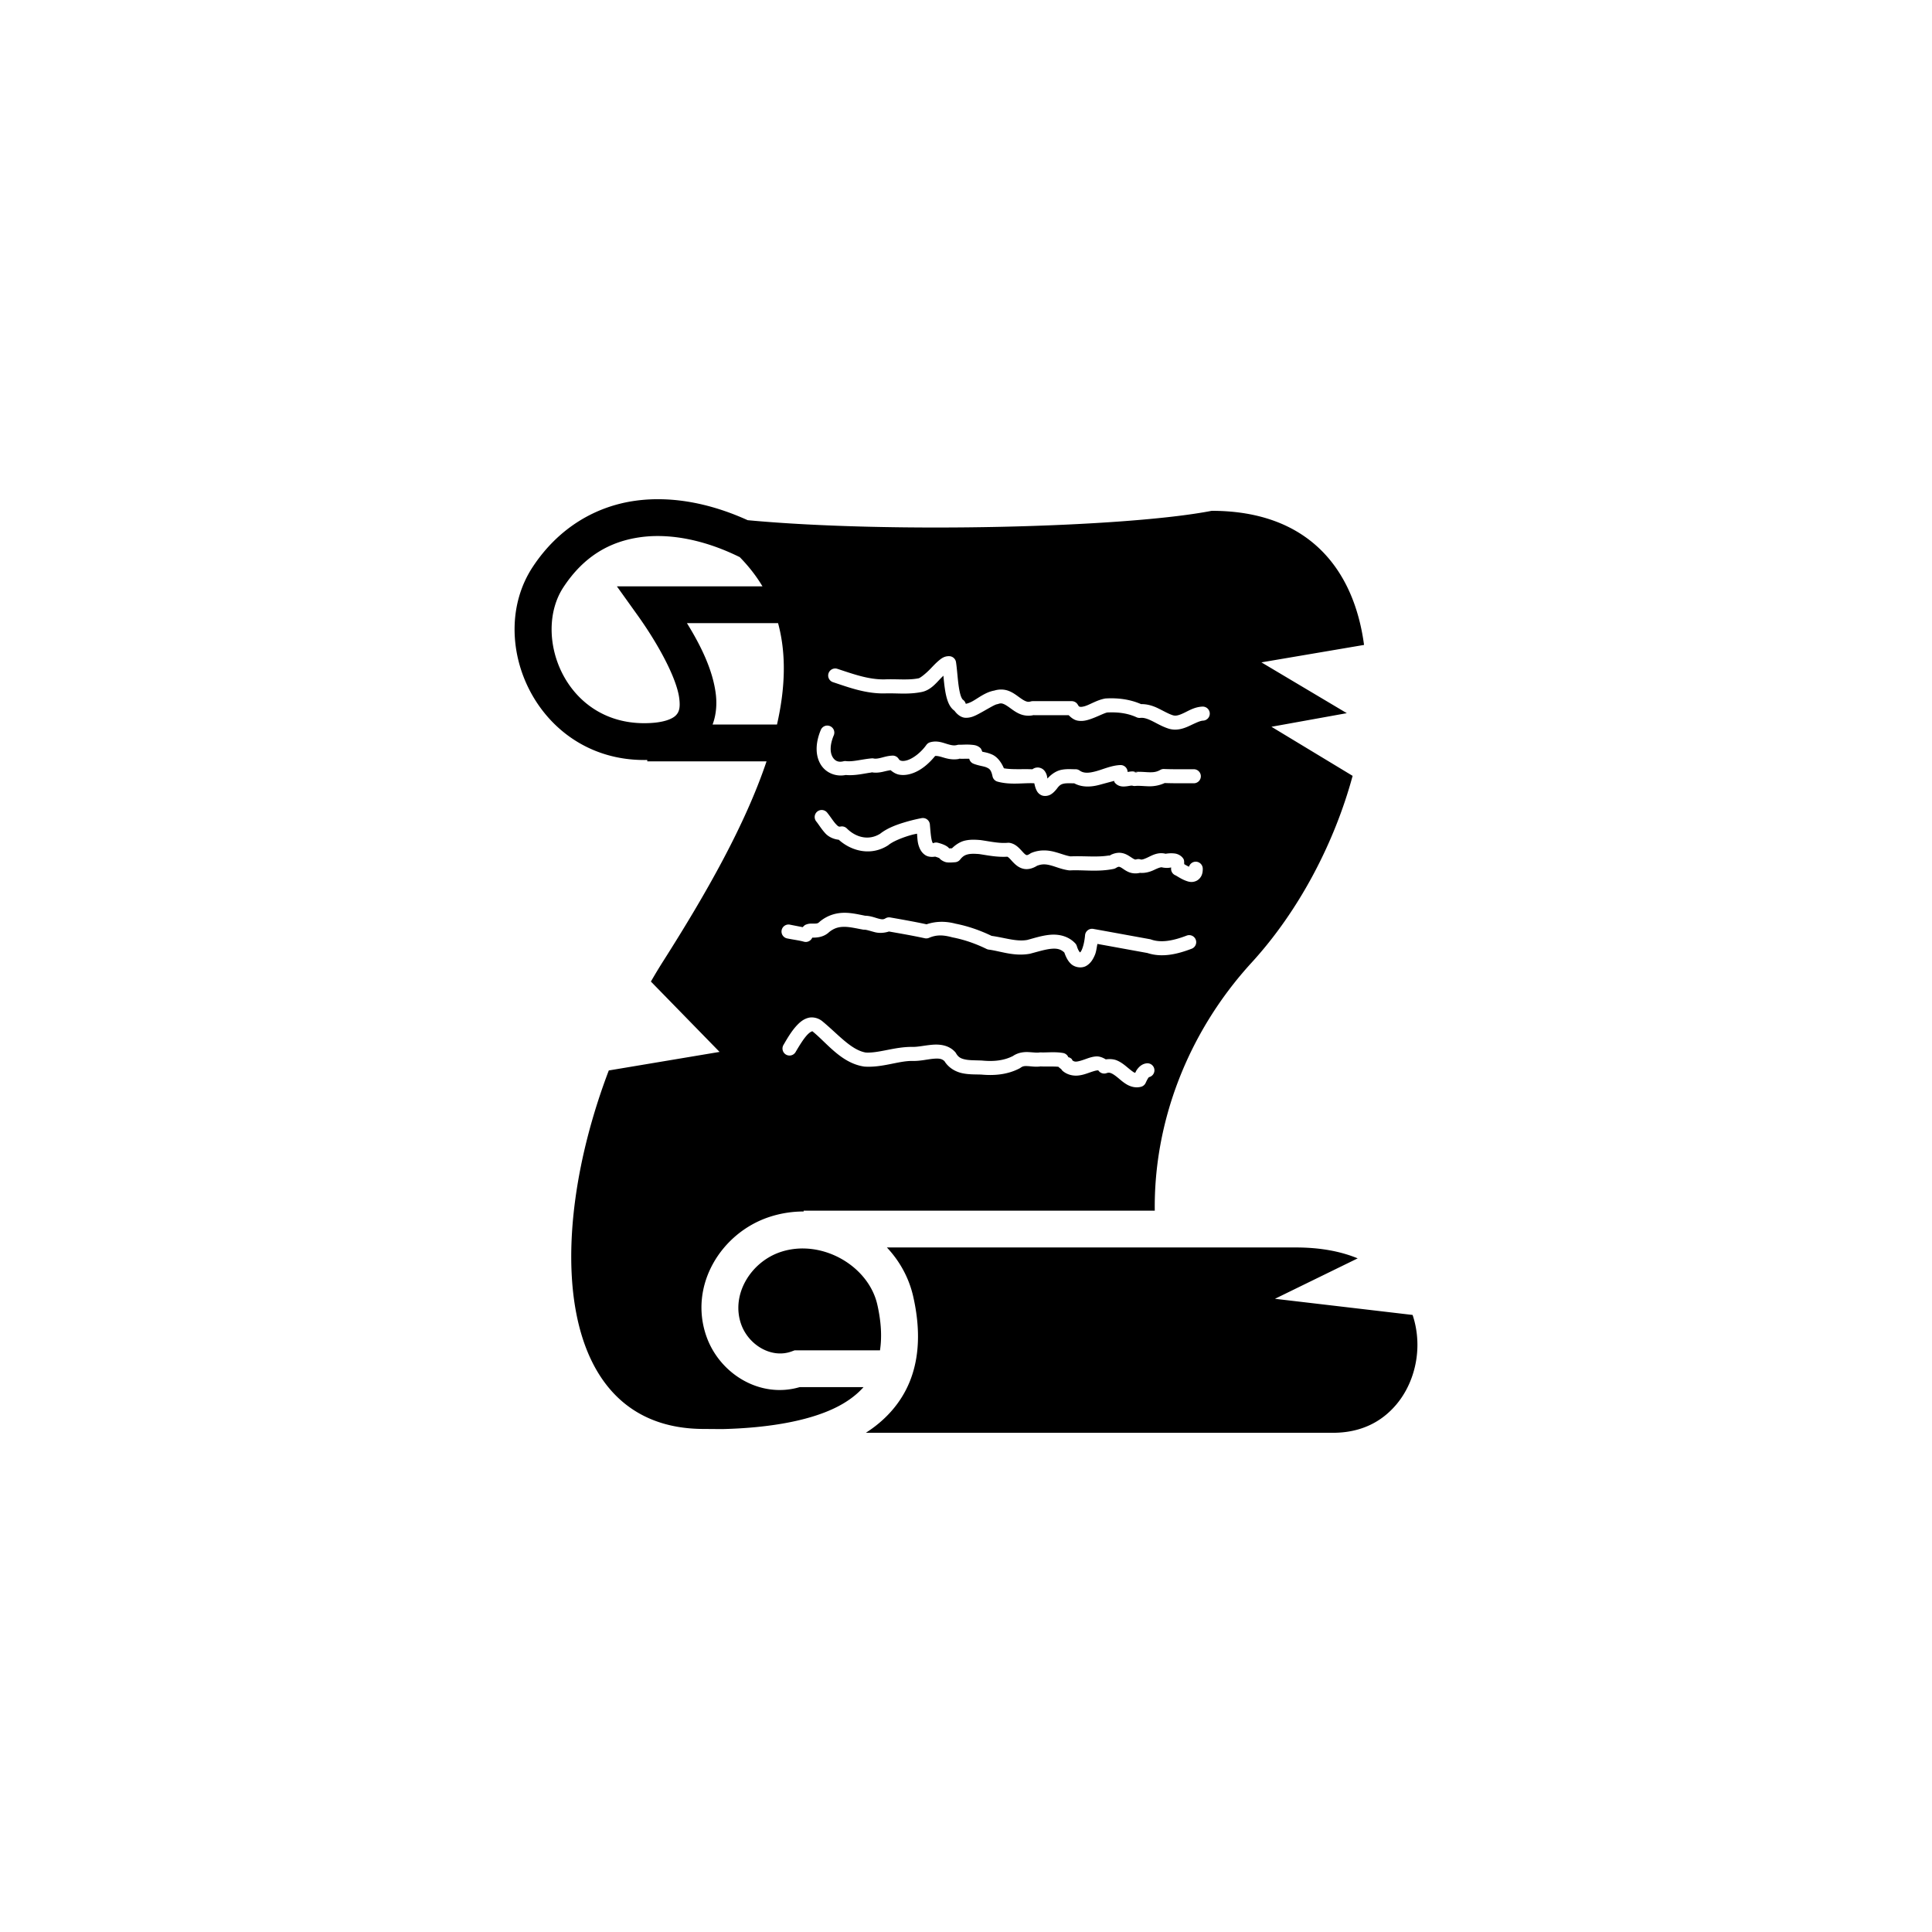 <?xml version="1.0" encoding="UTF-8" standalone="no"?>
<!-- Created with Inkscape (http://www.inkscape.org/) -->

<svg
   xmlns:dc="http://purl.org/dc/elements/1.1/"
   xmlns:cc="http://creativecommons.org/ns#"
   xmlns:rdf="http://www.w3.org/1999/02/22-rdf-syntax-ns#"
   xmlns:svg="http://www.w3.org/2000/svg"
   xmlns="http://www.w3.org/2000/svg"
   xmlns:sodipodi="http://sodipodi.sourceforge.net/DTD/sodipodi-0.dtd"
   xmlns:inkscape="http://www.inkscape.org/namespaces/inkscape"
   width="375"
   height="375"
   viewBox="0 0 375 375"
   id="svg5899"
   version="1.1"
   inkscape:version="0.92.0 r15299"
   sodipodi:docname="records.svg">
  <defs
     id="defs5901" />
  <sodipodi:namedview
     id="base"
     pagecolor="#ffffff"
     bordercolor="#666666"
     borderopacity="1.0"
     inkscape:pageopacity="0.0"
     inkscape:pageshadow="2"
     inkscape:zoom="0.49497475"
     inkscape:cx="177.58201"
     inkscape:cy="240.7204"
     inkscape:document-units="px"
     inkscape:current-layer="layer1"
     showgrid="false"
     units="px"
     inkscape:window-width="1280"
     inkscape:window-height="961"
     inkscape:window-x="1912"
     inkscape:window-y="-8"
     inkscape:window-maximized="1" />
  <g
     inkscape:label="Layer 1"
     inkscape:groupmode="layer"
     id="layer1"
     transform="translate(0,-677.362)">
    <path
       style="fill:#000000;fill-rule:evenodd"
       d="m 127.576,774.258 c -0.427,0.002 -0.854,0.012 -1.28,0.03 -0.973,0.042 -1.942,0.128 -2.906,0.259 -7.707,1.05 -14.966,5.224 -19.997,12.869 -9.406,14.293 0.839,37.462 21.641,37.462 0.205,0 0.403,-0.003 0.604,-0.007 l 0,0.268 23.148,0 c -4.111,12.227 -11.58,25.452 -20.045,38.765 -0.826,1.299 -1.625,2.628 -2.403,3.976 l 13.329,13.657 -21.501,3.602 c -12.508,32.854 -10.48,69.582 18.45,69.582 l 3.557,0.027 c 9.107,-0.218 17.86,-1.643 23.437,-4.926 1.595,-0.939 2.917,-2.002 4.001,-3.218 l -12.4,0 c -7.77,2.274 -15.593,-2.652 -18.114,-9.906 -3.423,-9.849 2.874,-20.011 12.178,-23.104 2.218,-0.738 4.48,-1.083 6.713,-1.083 l 0,-0.154 68.154,0 c -0.218,-16.97 6.249,-34.444 18.797,-48.154 9.155,-10.004 16.062,-23.169 19.605,-36.248 l -15.755,-9.528 14.626,-2.639 -16.575,-9.862 19.921,-3.383 c -2,-14.956 -11.021,-26.031 -29.568,-26.031 -16.771,3.258 -62.261,4.416 -90.071,1.819 -5.69,-2.585 -11.674,-4.097 -17.544,-4.07 l 0,-0.002 z m 0.178,7.148 c 5.021,0.016 10.473,1.454 15.762,4.063 l 0.012,-0.027 c 1.784,1.81 3.265,3.721 4.464,5.726 l -28.256,0 4.042,5.648 c 4.054,5.668 7.568,12.226 8.06,16.06 0.246,1.917 -0.043,2.74 -0.694,3.378 -0.652,0.638 -2.381,1.48 -6.111,1.48 -15.511,0 -21.737,-17.179 -15.673,-26.393 4.001,-6.079 9.102,-8.914 14.995,-9.716 1.104,-0.151 2.241,-0.224 3.399,-0.22 z m 5.581,16.905 17.686,0 c 1.634,6.013 1.397,12.638 -0.208,19.685 l -12.503,0 c 0.726,-1.921 0.868,-4.04 0.612,-6.026 -0.584,-4.553 -2.83,-9.197 -5.588,-13.659 z m 50.897,6.415 a 1.363,1.363 0 0 1 1.329,1.161 c 0.221,1.467 0.313,3.253 0.534,4.746 0.111,0.747 0.256,1.415 0.422,1.874 0.167,0.46 0.362,0.652 0.348,0.643 a 1.363,1.363 0 0 1 0.506,0.596 c 0.176,0.403 0.02,0.21 0.119,0.213 0.099,0.003 0.589,-0.121 1.184,-0.437 1.164,-0.618 2.546,-1.807 4.333,-2.125 0.977,-0.302 1.958,-0.237 2.73,0.051 0.808,0.302 1.419,0.759 1.949,1.143 0.53,0.384 0.979,0.697 1.345,0.848 0.367,0.151 0.611,0.194 1.049,0.069 a 1.363,1.363 0 0 1 0.375,-0.053 c 2.518,0.002 5.046,-0.003 7.565,0 a 1.363,1.363 0 0 1 1.18,0.685 c 0.223,0.388 0.289,0.38 0.454,0.412 0.165,0.032 0.536,0.002 1.037,-0.165 1.001,-0.335 2.279,-1.161 3.799,-1.438 a 1.363,1.363 0 0 1 0.169,-0.019 c 2.331,-0.128 4.646,0.156 6.825,1.101 1.235,-0.02 2.341,0.347 3.271,0.799 1.05,0.509 1.975,1.057 2.821,1.338 a 1.363,1.363 0 0 1 0.016,0.005 c 0.618,0.214 1.221,0.034 2.174,-0.412 0.953,-0.446 2.089,-1.177 3.61,-1.246 a 1.363,1.363 0 1 1 0.124,2.723 c -0.584,0.026 -1.474,0.475 -2.581,0.992 -1.106,0.516 -2.594,1.08 -4.216,0.52 -1.233,-0.412 -2.249,-1.037 -3.138,-1.468 -0.893,-0.433 -1.593,-0.653 -2.233,-0.58 a 1.363,1.363 0 0 1 -0.724,-0.117 c -1.718,-0.793 -3.612,-1.032 -5.691,-0.93 -0.661,0.137 -1.946,0.845 -3.362,1.319 -0.721,0.241 -1.529,0.43 -2.425,0.256 -0.627,-0.122 -1.197,-0.533 -1.692,-1.047 -2.291,-0.002 -4.59,0.002 -6.887,0 -0.936,0.199 -1.844,0.074 -2.561,-0.222 -0.788,-0.325 -1.387,-0.784 -1.906,-1.161 -0.519,-0.377 -0.957,-0.669 -1.303,-0.799 -0.346,-0.13 -0.57,-0.162 -1.017,-0.007 a 1.363,1.363 0 0 1 -0.238,0.059 c -0.512,0.079 -2.072,1.079 -3.575,1.876 -0.751,0.399 -1.54,0.784 -2.542,0.754 -0.812,-0.024 -1.592,-0.6 -2.134,-1.351 -0.692,-0.502 -1.067,-1.191 -1.322,-1.897 -0.271,-0.749 -0.431,-1.562 -0.556,-2.403 -0.133,-0.894 -0.201,-1.655 -0.284,-2.519 -0.182,0.186 -0.322,0.311 -0.522,0.52 -0.995,1.039 -2.06,2.373 -3.846,2.675 -2.572,0.495 -4.893,0.156 -6.995,0.247 a 1.363,1.363 0 0 1 -0.037,0 c -3.762,0.062 -7.069,-1.209 -10.027,-2.182 a 1.363,1.363 0 1 1 0.852,-2.59 c 3.036,0.998 6.023,2.098 9.131,2.047 2.427,-0.101 4.577,0.189 6.582,-0.201 a 1.363,1.363 0 0 1 0.037,-0.005 c 0.294,-0.049 1.363,-0.86 2.336,-1.876 0.487,-0.508 0.973,-1.034 1.503,-1.486 0.531,-0.452 1.113,-0.951 2.103,-0.937 z m 16.321,11.458 c 0.092,-0.02 0.183,-0.025 0.275,-0.051 l -0.375,0.051 c 0.033,2e-5 0.066,-3e-5 0.099,0 z m -40.002,2.013 a 1.363,1.363 0 0 1 1.278,1.906 c -0.878,2.102 -0.652,3.512 -0.19,4.251 0.462,0.739 1.134,1.011 2.068,0.772 a 1.363,1.363 0 0 1 0.502,-0.032 c 1.321,0.162 3.004,-0.349 4.968,-0.533 a 1.363,1.363 0 0 1 0.426,0.027 c 0.315,0.07 0.752,0.021 1.361,-0.128 0.609,-0.149 1.351,-0.397 2.258,-0.433 a 1.363,1.363 0 0 1 1.196,0.616 c 0.177,0.271 0.31,0.346 0.595,0.398 0.284,0.052 0.742,0.015 1.292,-0.192 1.101,-0.412 2.492,-1.481 3.502,-2.895 a 1.363,1.363 0 0 1 0.737,-0.518 c 1.307,-0.37 2.4,0.063 3.222,0.314 0.822,0.251 1.389,0.386 2.013,0.213 a 1.363,1.363 0 0 1 0.43,-0.048 c 0.378,0.019 1.425,-0.087 2.416,0.011 0.495,0.049 1.046,0.085 1.649,0.611 0.189,0.165 0.274,0.465 0.392,0.733 0.541,0.119 1.092,0.185 1.935,0.563 0.909,0.408 1.713,1.378 2.254,2.652 1.534,0.277 3.449,0.123 5.538,0.188 0.255,-0.184 0.56,-0.332 1.01,-0.339 0.389,-0.006 0.801,0.158 1.056,0.362 0.255,0.204 0.392,0.416 0.492,0.598 0.274,0.502 0.29,0.832 0.355,1.191 0.824,-0.939 1.808,-1.529 2.739,-1.709 1.056,-0.204 1.958,-0.095 2.703,-0.106 a 1.363,1.363 0 0 1 0.813,0.254 c 0.808,0.577 1.806,0.506 3.215,0.121 1.409,-0.385 2.959,-1.115 4.674,-1.186 a 1.363,1.363 0 0 1 1.418,1.337 c 0.097,-0.014 0.133,-0.02 0.24,-0.034 0.345,-0.046 0.756,-0.133 1.29,0.025 1.023,-0.065 1.916,0.052 2.663,0.069 0.83,0.019 1.447,-0.049 2.132,-0.447 a 1.363,1.363 0 0 1 0.742,-0.183 c 1.876,0.078 3.818,0.033 5.792,0.044 a 1.363,1.363 0 1 1 -0.016,2.726 c -1.842,-0.011 -3.736,0.023 -5.646,-0.046 -1.077,0.492 -2.155,0.653 -3.065,0.632 -1.052,-0.024 -1.926,-0.141 -2.652,-0.064 a 1.363,1.363 0 0 1 -0.758,-0.14 c 0.308,0.156 0.168,0.047 -0.122,0.085 -0.29,0.038 -0.695,0.13 -1.195,0.154 -0.25,0.012 -0.532,0.014 -0.879,-0.082 -0.346,-0.095 -0.785,-0.336 -1.065,-0.74 -0.06,-0.086 -0.034,-0.173 -0.078,-0.259 -0.841,0.221 -1.626,0.43 -2.755,0.738 -1.508,0.412 -3.339,0.618 -4.99,-0.272 -0.785,-4.6e-4 -1.486,-0.039 -1.944,0.05 -0.525,0.102 -0.872,0.242 -1.402,0.969 a 1.363,1.363 0 0 1 -0.044,0.059 c -0.386,0.473 -0.726,0.828 -1.189,1.099 -0.463,0.271 -1.245,0.41 -1.841,0.11 -0.596,-0.3 -0.824,-0.754 -0.974,-1.097 -0.151,-0.343 -0.228,-0.653 -0.296,-0.943 -0.033,-0.14 -0.028,-0.124 -0.062,-0.254 -2.039,-0.119 -4.562,0.383 -7.134,-0.32 a 1.363,1.363 0 0 1 -0.974,-1.033 c -0.27,-1.279 -0.607,-1.474 -1.159,-1.722 -0.552,-0.248 -1.454,-0.301 -2.529,-0.721 a 1.363,1.363 0 0 1 -0.829,-0.962 c -0.491,-0.021 -1.17,0.018 -1.842,0 -1.322,0.298 -2.483,-0.026 -3.314,-0.28 -0.765,-0.234 -1.153,-0.29 -1.464,-0.259 -1.224,1.508 -2.679,2.718 -4.242,3.303 -0.886,0.332 -1.814,0.49 -2.739,0.321 -0.61,-0.111 -1.168,-0.447 -1.667,-0.872 -0.367,0.064 -0.725,0.13 -1.244,0.257 -0.64,0.157 -1.42,0.305 -2.29,0.181 -1.455,0.153 -3.204,0.672 -5.176,0.501 -1.869,0.378 -3.809,-0.372 -4.821,-1.992 -1.054,-1.687 -1.128,-4.079 -0.014,-6.747 a 1.363,1.363 0 0 1 1.239,-0.856 z m 8.772,9.093 c 0.035,-0.003 0.074,-0.011 0.108,-0.014 l -0.424,-0.027 c 0.109,0.024 0.21,0.026 0.316,0.041 z m 16.96,-2.652 c 0.075,-0.017 0.148,-0.027 0.224,-0.048 l -0.431,0.048 c 0.07,0.003 0.138,-0.002 0.208,0 z m 34.114,2.547 c -0.114,0.007 -0.222,0.007 -0.339,0.019 l 0.76,0.14 c -0.151,-0.076 -0.287,-0.12 -0.421,-0.16 z m -60.899,7.396 a 1.363,1.363 0 0 1 1.065,0.524 c 0.666,0.828 1.19,1.681 1.653,2.178 0.462,0.497 0.586,0.573 0.95,0.506 a 1.363,1.363 0 0 1 1.212,0.378 c 1.67,1.673 4.173,2.448 6.463,1.019 1.44,-1.145 3.359,-1.809 4.991,-2.288 1.676,-0.492 3.058,-0.738 3.058,-0.738 a 1.363,1.363 0 0 1 1.598,1.223 c 0.111,1.27 0.205,2.623 0.424,3.291 0.081,0.246 0.142,0.326 0.16,0.353 0.024,-0.006 0.053,-0.011 0.185,-0.057 a 1.363,1.363 0 0 1 0.788,-0.03 c 0.779,0.204 1.305,0.416 1.72,0.68 0.272,0.173 0.346,0.284 0.467,0.414 0.054,0.003 0.322,-0.012 0.543,-0.019 0.772,-0.755 1.642,-1.29 2.515,-1.491 1.08,-0.249 2.091,-0.177 2.97,-0.11 a 1.363,1.363 0 0 1 0.091,0.011 c 1.927,0.278 3.584,0.67 5.27,0.52 a 1.363,1.363 0 0 1 0.35,0.014 c 0.847,0.143 1.432,0.627 1.853,1.038 0.421,0.411 0.734,0.798 0.987,1.037 0.253,0.238 0.384,0.289 0.446,0.298 0.061,0.008 0.222,0.035 0.714,-0.298 a 1.363,1.363 0 0 1 0.25,-0.135 c 1.666,-0.679 3.239,-0.516 4.489,-0.183 1.236,0.329 2.225,0.748 3.085,0.866 2.788,-0.118 5.321,0.234 7.654,-0.211 0.705,-0.373 1.44,-0.546 2.105,-0.469 0.755,0.087 1.317,0.423 1.724,0.685 0.406,0.263 0.694,0.462 0.875,0.54 0.181,0.077 0.213,0.093 0.442,0.03 a 1.363,1.363 0 0 1 0.795,0.023 c 0.234,0.079 0.658,-0.045 1.48,-0.44 0.823,-0.395 2.018,-1.067 3.483,-0.63 l -0.177,-0.041 c 0.15,0.023 0.843,-0.174 1.878,-0.039 0.517,0.068 1.272,0.398 1.654,1.045 0.187,0.317 0.111,0.682 0.154,1.021 0.082,0.049 0.161,0.096 0.247,0.147 0.233,0.139 0.458,0.246 0.676,0.351 a 1.363,1.363 0 0 1 2.67,0.387 c 0.006,0.451 -0.044,0.882 -0.234,1.312 -0.19,0.43 -0.571,0.843 -1.008,1.045 -0.875,0.404 -1.579,0.153 -2.123,-0.055 -0.544,-0.208 -1.009,-0.48 -1.374,-0.698 -0.183,-0.109 -0.34,-0.204 -0.442,-0.263 -0.089,-0.052 -0.161,-0.063 0.011,-0.016 a 1.363,1.363 0 0 1 -0.971,-1.463 c 0.014,-0.124 0.014,-0.035 0.012,-0.106 -0.275,0.041 -0.71,0.158 -1.573,0.023 a 1.363,1.363 0 0 1 -0.179,-0.039 c -0.226,-0.067 -0.687,0.074 -1.523,0.476 -0.682,0.328 -1.677,0.681 -2.796,0.586 -0.794,0.199 -1.596,0.095 -2.169,-0.149 -0.589,-0.25 -0.988,-0.565 -1.287,-0.758 -0.299,-0.193 -0.463,-0.255 -0.559,-0.266 -0.096,-0.011 -0.224,-0.028 -0.641,0.229 a 1.363,1.363 0 0 1 -0.44,0.176 c -3.064,0.635 -5.884,0.158 -8.433,0.289 a 1.363,1.363 0 0 1 -0.245,-0.008 c -1.39,-0.18 -2.5,-0.687 -3.474,-0.946 -0.961,-0.256 -1.716,-0.336 -2.721,0.064 -0.793,0.486 -1.63,0.731 -2.418,0.618 -0.858,-0.123 -1.484,-0.597 -1.928,-1.015 -0.443,-0.418 -0.765,-0.819 -1.021,-1.069 -0.253,-0.247 -0.385,-0.295 -0.401,-0.298 -2.049,0.118 -3.846,-0.276 -5.485,-0.517 -0.828,-0.062 -1.557,-0.084 -2.13,0.048 -0.578,0.133 -1.024,0.358 -1.535,1.015 a 1.363,1.363 0 0 1 -0.964,0.522 c -0.746,0.061 -1.198,0.086 -1.67,0.019 -0.472,-0.066 -1.078,-0.44 -1.267,-0.648 -0.19,-0.208 -0.087,-0.121 -0.162,-0.169 -0.062,-0.04 -0.374,-0.161 -0.79,-0.286 -0.674,0.1 -1.366,0.064 -1.915,-0.293 -0.722,-0.47 -1.063,-1.166 -1.276,-1.816 -0.257,-0.782 -0.261,-1.557 -0.33,-2.348 -0.502,0.111 -0.626,0.111 -1.392,0.335 -1.523,0.447 -3.31,1.176 -4.139,1.862 a 1.363,1.363 0 0 1 -0.142,0.101 c -3.305,2.087 -7.089,1.078 -9.516,-1.118 -1.051,-0.111 -1.995,-0.583 -2.584,-1.218 -0.753,-0.81 -1.283,-1.709 -1.78,-2.327 a 1.363,1.363 0 0 1 1.06,-2.231 z m 41.786,10.831 c 0.071,-0.044 0.144,-0.077 0.215,-0.124 l -0.25,0.135 c 0.013,-0.005 0.023,-0.005 0.035,-0.011 z m 14.163,-2.043 c -0.095,0.05 -0.191,0.091 -0.284,0.149 l 0.44,-0.174 c -0.051,0.011 -0.105,0.015 -0.156,0.025 z m -34.375,-2.343 c -0.036,0.01 -0.02,0.007 0.012,0.028 0.014,0.01 -0.006,-0.019 -0.012,-0.028 z m -10.231,-1.841 c -0.038,0.03 -0.08,0.056 -0.117,0.087 l 0.14,-0.101 c -0.007,0.005 -0.015,0.01 -0.023,0.014 z m -6.896,15.347 c 1.504,0.011 2.843,0.362 3.992,0.57 1.078,0.034 1.919,0.391 2.552,0.556 0.679,0.177 0.959,0.208 1.379,-0.044 a 1.363,1.363 0 0 1 0.939,-0.174 c 2.334,0.408 4.689,0.824 7.038,1.328 2,-0.678 3.932,-0.57 5.664,-0.112 2.426,0.477 4.746,1.297 6.958,2.357 2.629,0.366 4.815,1.165 6.915,0.793 1.4,-0.374 2.911,-0.877 4.5,-1.008 1.626,-0.134 3.462,0.234 4.816,1.658 a 1.363,1.363 0 0 1 0.316,0.545 c 0.227,0.751 0.467,1.057 0.614,1.237 0.098,-0.106 0.211,-0.182 0.394,-0.628 0.253,-0.617 0.483,-1.546 0.588,-2.728 a 1.363,1.363 0 0 1 1.599,-1.221 c 3.641,0.655 7.343,1.338 11.003,1.999 a 1.363,1.363 0 0 1 0.217,0.059 c 1.956,0.698 4.309,0.233 6.905,-0.758 a 1.363,1.363 0 1 1 0.973,2.547 c -2.766,1.055 -5.729,1.777 -8.598,0.832 -3.235,-0.584 -6.487,-1.181 -9.704,-1.763 -0.139,0.712 -0.229,1.507 -0.46,2.07 -0.393,0.957 -0.894,1.748 -1.755,2.221 -0.861,0.473 -2.122,0.28 -2.854,-0.364 -0.624,-0.549 -1.019,-1.324 -1.347,-2.254 -0.689,-0.656 -1.393,-0.823 -2.481,-0.733 -1.157,0.095 -2.605,0.546 -4.132,0.95 a 1.363,1.363 0 0 1 -0.108,0.025 c -3.087,0.549 -5.688,-0.522 -7.954,-0.811 a 1.363,1.363 0 0 1 -0.426,-0.128 c -2.107,-1.028 -4.297,-1.797 -6.562,-2.237 a 1.363,1.363 0 0 1 -0.09,-0.021 c -1.651,-0.439 -2.966,-0.564 -4.51,0.101 a 1.363,1.363 0 0 1 -0.829,0.08 c -2.282,-0.496 -4.611,-0.9 -6.953,-1.31 -0.996,0.333 -1.998,0.327 -2.741,0.133 -0.926,-0.241 -1.62,-0.489 -2.048,-0.483 a 1.363,1.363 0 0 1 -0.261,-0.021 c -1.296,-0.232 -2.494,-0.527 -3.564,-0.534 -1.07,-0.007 -1.985,0.198 -3.037,1.053 l 0.103,-0.092 c -1.106,1.103 -2.544,1.13 -3.202,1.136 -0.132,9.1e-4 -0.07,-0.007 -0.137,0 a 1.363,1.363 0 0 1 -1.621,0.786 c -0.94,-0.261 -2.042,-0.387 -3.229,-0.63 a 1.363,1.363 0 1 1 0.547,-2.67 c 0.732,0.15 1.597,0.309 2.446,0.483 0.172,-0.173 0.336,-0.367 0.538,-0.458 0.612,-0.274 1.077,-0.234 1.429,-0.238 0.705,-0.006 0.921,0.041 1.305,-0.341 a 1.363,1.363 0 0 1 0.103,-0.092 c 1.546,-1.257 3.255,-1.673 4.773,-1.663 z m 58.764,7.807 c 0.006,10e-4 0.013,0.002 0.019,0.003 l -0.215,-0.059 c 0.065,0.023 0.13,0.034 0.195,0.055 z m -54.772,-7.237 c -0.077,-0.002 -0.145,-0.015 -0.225,-0.014 l 0.259,0.021 c -0.011,-0.002 -0.023,-0.005 -0.034,-0.007 z m -10.347,19.74 c 0.716,0.007 1.474,0.274 2.054,0.769 l 0.003,0.002 c 3.031,2.501 5.597,5.591 8.414,6.047 2.53,0.139 5.585,-1.122 9.001,-1.097 a 1.363,1.363 0 0 1 0.034,0 c 1.008,0.032 2.359,-0.284 3.802,-0.412 1.444,-0.128 3.226,0.022 4.48,1.39 a 1.363,1.363 0 0 1 0.181,0.247 c 0.458,0.804 0.966,1.05 1.834,1.227 0.868,0.177 2.024,0.141 3.243,0.199 a 1.363,1.363 0 0 1 0.062,0.007 c 2.113,0.195 4.129,0.03 5.913,-0.891 1.038,-0.705 2.192,-0.803 3.058,-0.756 0.908,0.049 1.589,0.154 2.05,0.075 a 1.363,1.363 0 0 1 0.289,-0.018 c 1.213,0.053 2.745,-0.159 4.335,0.117 a 1.363,1.363 0 0 1 1.026,0.825 c 0.096,0.021 0.235,0.005 0.623,0.314 0.073,0.058 0.111,0.219 0.186,0.314 0.236,0.161 0.421,0.241 0.769,0.213 0.408,-0.033 0.979,-0.21 1.617,-0.435 0.638,-0.225 1.332,-0.504 2.182,-0.566 0.595,-0.044 1.273,0.191 1.885,0.572 0.783,-0.108 1.551,-0.053 2.169,0.209 0.82,0.348 1.443,0.86 1.984,1.308 0.541,0.448 1.009,0.836 1.349,1.026 0.12,0.067 0.146,0.024 0.22,0.051 0.113,-0.207 0.174,-0.385 0.328,-0.598 0.372,-0.514 0.961,-1.138 1.921,-1.232 a 1.364,1.364 0 0 1 0.406,2.691 c -0.006,0.008 -0.046,0.039 -0.119,0.14 -0.154,0.213 -0.347,0.595 -0.517,0.969 a 1.363,1.363 0 0 1 -0.868,0.747 c -0.998,0.284 -1.99,0.008 -2.7,-0.387 -0.71,-0.396 -1.256,-0.892 -1.759,-1.308 -0.504,-0.417 -0.957,-0.748 -1.312,-0.898 -0.354,-0.151 -0.556,-0.184 -0.955,-0.043 a 1.363,1.363 0 0 1 -1.514,-0.424 c -0.143,-0.176 -0.042,-0.125 -0.32,-0.105 -0.278,0.02 -0.827,0.19 -1.477,0.419 -0.65,0.229 -1.41,0.509 -2.306,0.58 -0.896,0.071 -1.981,-0.147 -2.852,-0.864 a 1.363,1.363 0 0 1 -0.337,-0.412 c -0.188,-0.11 -0.33,-0.226 -0.536,-0.43 -0.947,-0.092 -2.129,-0.016 -3.465,-0.069 -1.001,0.131 -1.834,-0.027 -2.451,-0.06 -0.66,-0.035 -0.993,-0.008 -1.431,0.318 a 1.363,1.363 0 0 1 -0.183,0.115 c -2.421,1.265 -5.036,1.43 -7.462,1.205 l 0.062,0.005 c -1.042,-0.049 -2.325,0.02 -3.66,-0.252 -1.268,-0.258 -2.639,-0.961 -3.516,-2.332 -0.488,-0.506 -1.08,-0.585 -2.192,-0.486 -1.139,0.101 -2.574,0.472 -4.13,0.422 l 0.034,0 c -2.642,-0.02 -5.763,1.318 -9.216,1.099 a 1.363,1.363 0 0 1 -0.117,-0.012 c -4.346,-0.652 -7.124,-4.456 -9.816,-6.674 a 1.363,1.363 0 0 1 -0.02,-0.018 c -0.244,-0.209 -0.176,-0.154 -0.298,-0.122 -0.122,0.031 -0.459,0.22 -0.838,0.611 -0.758,0.781 -1.623,2.21 -2.316,3.394 a 1.363,1.363 0 1 1 -2.352,-1.379 c 0.691,-1.179 1.568,-2.736 2.712,-3.914 0.572,-0.589 1.228,-1.122 2.114,-1.351 l 0,-0.002 c 0.221,-0.057 0.455,-0.082 0.694,-0.08 z m 25.741,8.513 c 0.012,0.012 0.026,0.018 0.037,0.03 l -0.179,-0.247 c 0.044,0.077 0.095,0.143 0.142,0.217 z m 18.641,1.001 c 0.07,-0.01 0.134,-0.008 0.206,-0.021 l -0.289,0.019 c 0.03,10e-4 0.054,5.9e-4 0.083,0.002 z m 21.036,2.084 c 0.007,-0.008 -0.029,0.012 -0.14,0.023 a 1.364,1.364 0 0 0 0.14,-0.023 z m -26.398,-4.111 c -0.049,0.034 -0.1,0.061 -0.149,0.098 l 0.183,-0.114 c -0.011,0.005 -0.023,0.011 -0.034,0.016 z m -24.465,37.165 c 2.461,2.614 4.278,5.853 5.11,9.523 1.451,6.396 1.181,11.927 -0.676,16.511 -1.73,4.271 -4.806,7.563 -8.518,9.937 l 90.648,0 c 5.522,0 9.51,-2.17 12.304,-5.472 2.794,-3.302 4.281,-7.841 4.091,-12.365 -0.071,-1.709 -0.373,-3.405 -0.919,-5.036 l -26.718,-3.136 16.059,-7.846 c -3.18,-1.315 -7.125,-2.116 -11.992,-2.116 l -79.389,0 z m -16.307,0.193 c -0.44,-9e-4 -0.881,0.018 -1.321,0.059 -1.006,0.092 -2.009,0.296 -2.991,0.623 -5.775,1.919 -9.682,8.233 -7.684,13.982 1.404,4.04 5.864,6.768 9.803,5.327 l 0.595,-0.218 16.568,0 c 0.362,-2.431 0.289,-5.305 -0.518,-8.863 -1.418,-6.252 -7.851,-10.886 -14.452,-10.907 l 0,-0.002 z"
       id="path6451"
       inkscape:connector-curvature="0" />
  </g>
</svg>
